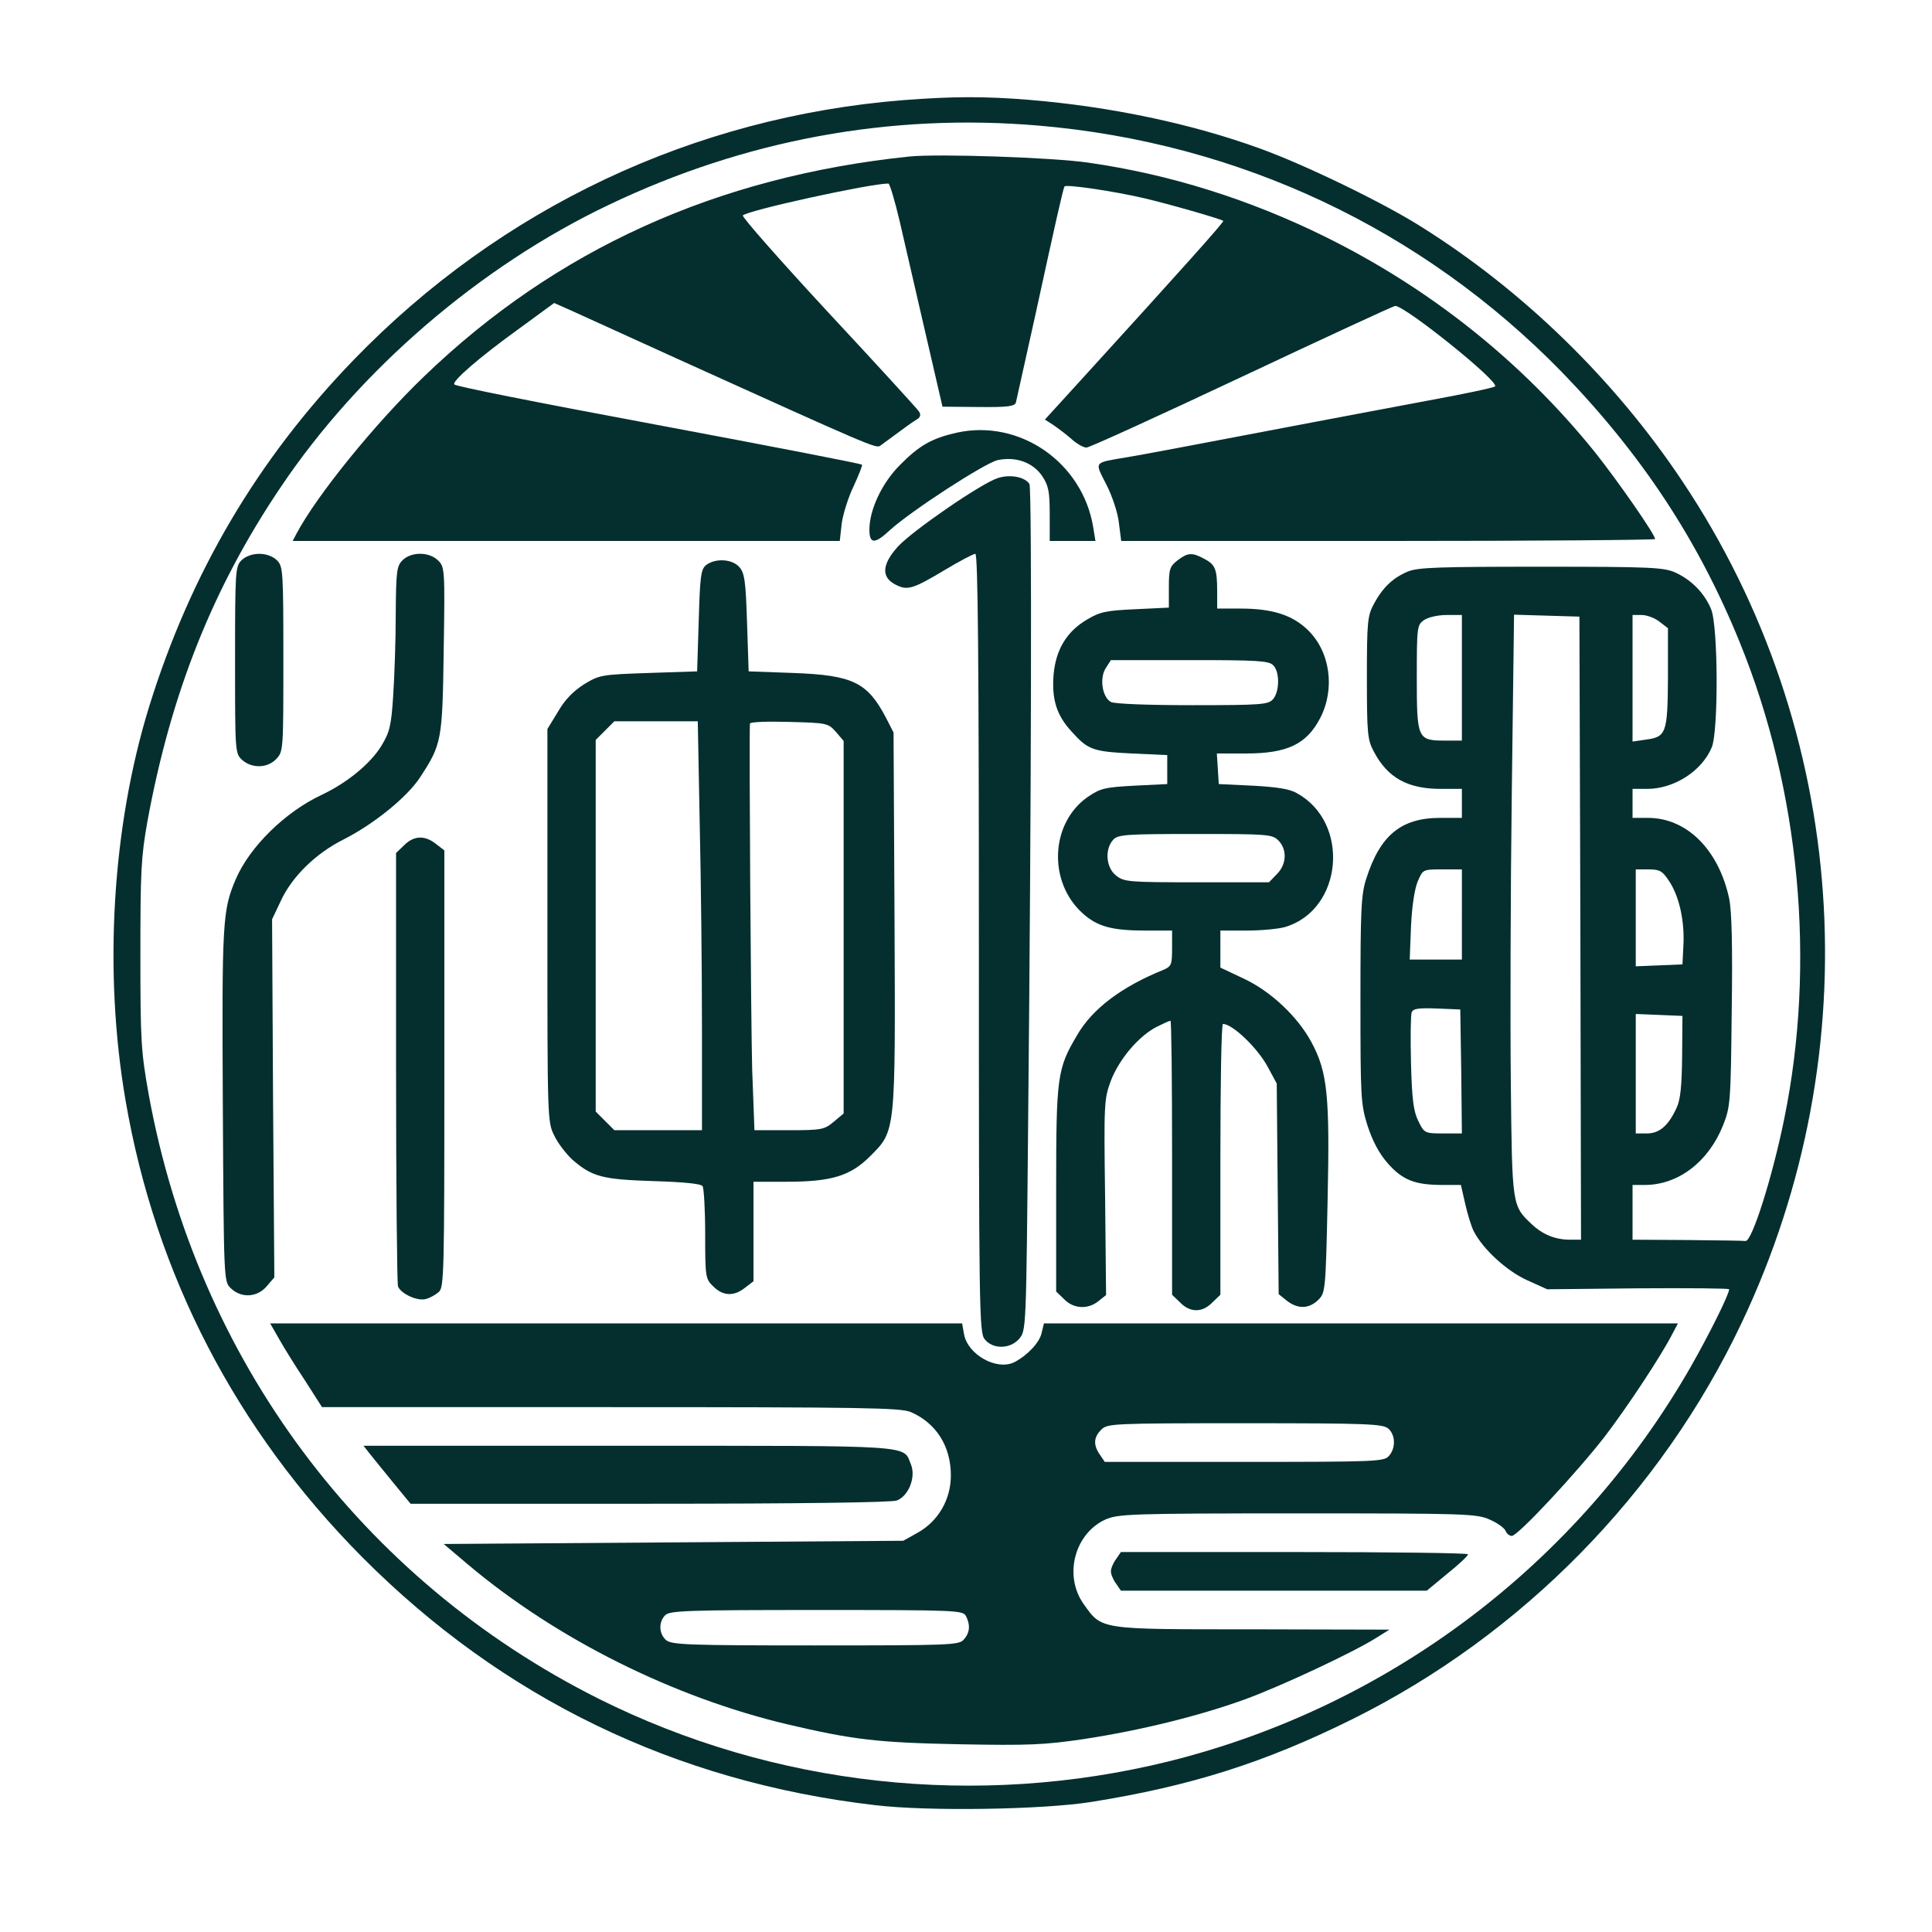 <?xml version="1.0" standalone="no"?>
<!DOCTYPE svg PUBLIC "-//W3C//DTD SVG 20010904//EN"
 "http://www.w3.org/TR/2001/REC-SVG-20010904/DTD/svg10.dtd">
<svg version="1.0" xmlns="http://www.w3.org/2000/svg"
 width="600pt" height="600pt" viewBox="0 0 600 600"
 preserveAspectRatio="xMidYMid meet">

<g transform="translate(0,600) scale(0.1,-0.1)"
fill="#042f2e" stroke="none">
<path d="M2805 5689 c-650 -52 -1249 -334 -1706 -806 -299 -309 -507 -662
-636 -1078 -115 -373 -142 -822 -73 -1223 93 -541 343 -1023 735 -1418 436
-438 972 -698 1592 -770 166 -20 523 -14 673 10 307 49 538 122 810 257 526
261 958 701 1209 1231 402 848 332 1841 -184 2613 -210 315 -493 591 -810 790
-118 75 -362 193 -500 243 -214 78 -466 131 -720 152 -137 11 -233 11 -390 -1z
m420 -79 c623 -53 1192 -321 1626 -766 246 -254 423 -521 552 -839 187 -459
237 -997 138 -1480 -36 -178 -100 -381 -120 -379 -6 1 -87 2 -181 3 l-170 1 0
85 0 85 38 0 c104 0 198 72 243 185 23 58 24 72 27 355 3 204 0 312 -8 350
-33 152 -132 250 -252 250 l-48 0 0 45 0 45 45 0 c84 0 170 55 201 129 21 50
20 377 -2 429 -20 49 -60 90 -109 113 -37 17 -71 19 -418 19 -319 0 -383 -2
-415 -15 -47 -20 -78 -50 -105 -100 -20 -37 -22 -55 -22 -230 0 -175 2 -193
22 -230 43 -81 105 -115 208 -115 l65 0 0 -45 0 -45 -67 0 c-122 0 -187 -54
-230 -189 -16 -49 -18 -97 -18 -376 0 -303 1 -324 22 -391 16 -48 35 -85 63
-117 46 -52 84 -67 171 -67 l56 0 13 -57 c7 -32 19 -71 27 -87 29 -56 102
-123 166 -152 l62 -28 283 3 c155 1 282 0 282 -3 0 -16 -64 -144 -120 -242
-351 -612 -937 -1054 -1620 -1224 -595 -147 -1226 -78 -1772 195 -737 370
-1246 1054 -1396 1875 -24 135 -26 165 -26 435 0 259 2 303 22 415 73 397 202
723 413 1036 245 365 619 687 1020 878 423 202 874 285 1334 246z m1315 -1715
l0 -195 -52 0 c-86 0 -88 5 -88 196 0 157 1 163 22 178 13 9 43 16 70 16 l48
0 0 -195z m368 -777 l2 -968 -34 0 c-46 0 -85 16 -119 48 -61 58 -61 55 -65
437 -2 193 -1 599 3 903 l7 553 102 -3 101 -3 3 -967z m246 951 l26 -20 0
-152 c-1 -173 -5 -186 -69 -194 l-41 -6 0 197 0 196 29 0 c15 0 40 -9 55 -21z
m-614 -909 l0 -140 -81 0 -81 0 4 103 c3 63 11 116 21 140 16 37 16 37 76 37
l61 0 0 -140z m644 103 c31 -47 48 -123 44 -199 l-3 -59 -72 -3 -73 -3 0 151
0 150 40 0 c35 0 43 -5 64 -37z m-646 -590 l2 -193 -58 0 c-57 0 -59 1 -77 38
-15 30 -20 65 -23 180 -2 78 -1 149 2 158 5 12 21 14 78 12 l73 -3 3 -192z
m686 47 c-1 -91 -5 -135 -17 -160 -25 -55 -53 -80 -92 -80 l-35 0 0 185 0 186
73 -3 72 -3 -1 -125z"/>
<path d="M2825 5514 c-599 -62 -1099 -289 -1508 -683 -155 -149 -334 -371
-396 -488 l-12 -23 849 0 850 0 6 54 c4 29 20 81 37 116 16 35 28 65 26 67 -4
3 -255 52 -607 118 -429 80 -653 125 -659 131 -9 9 77 84 202 174 l108 79 52
-23 c29 -13 178 -81 332 -151 601 -272 617 -279 629 -269 75 55 96 71 111 80
13 7 16 15 9 26 -5 8 -132 147 -282 308 -150 162 -269 297 -265 301 16 16 395
99 452 99 4 0 20 -53 35 -117 15 -65 51 -221 80 -347 l53 -229 111 -1 c92 -1
113 2 117 14 2 8 29 130 60 270 63 289 86 392 91 401 4 7 151 -14 249 -37 73
-17 237 -64 244 -70 3 -3 -122 -143 -450 -503 l-104 -114 25 -16 c13 -9 39
-28 56 -43 17 -16 39 -28 48 -28 9 0 226 99 483 220 257 121 471 220 476 220
31 0 325 -236 310 -250 -4 -4 -98 -24 -208 -44 -110 -21 -267 -50 -350 -66
-405 -77 -525 -100 -585 -110 -106 -18 -101 -12 -64 -85 18 -35 36 -89 39
-120 l7 -55 829 0 c456 0 829 3 829 6 0 14 -114 178 -187 270 -227 281 -510
507 -838 669 -235 116 -483 194 -736 230 -109 16 -465 28 -554 19z"/>
<path d="M2970 4656 c-75 -17 -115 -39 -175 -100 -56 -56 -95 -139 -95 -201 0
-45 17 -45 63 -2 67 61 294 208 335 218 57 12 110 -7 139 -50 19 -29 23 -47
23 -117 l0 -84 71 0 71 0 -7 43 c-33 201 -229 337 -425 293z"/>
<path d="M3098 4515 c-52 -17 -264 -163 -309 -212 -50 -55 -53 -95 -9 -118 38
-20 54 -15 156 46 45 27 87 49 93 49 8 0 11 -329 11 -1209 0 -1138 1 -1210 18
-1230 25 -32 79 -31 107 1 22 26 22 26 28 674 10 993 12 1968 4 1981 -14 22
-61 31 -99 18z"/>
<path d="M750 4260 c-19 -19 -20 -33 -20 -310 0 -285 0 -290 22 -310 30 -27
79 -26 106 3 22 23 22 29 22 310 0 274 -1 288 -20 307 -12 12 -33 20 -55 20
-22 0 -43 -8 -55 -20z"/>
<path d="M1250 4260 c-18 -18 -20 -34 -21 -167 0 -82 -4 -196 -8 -255 -6 -93
-11 -112 -37 -155 -34 -55 -106 -114 -184 -151 -114 -53 -225 -162 -268 -263
-41 -96 -43 -131 -40 -701 3 -540 3 -548 24 -568 32 -32 82 -30 112 5 l24 28
-4 556 -3 556 27 57 c35 76 109 148 195 191 93 47 197 131 237 192 68 104 70
114 74 397 4 249 3 257 -17 277 -28 28 -84 28 -111 1z"/>
<path d="M3656 4259 c-23 -18 -26 -27 -26 -83 l0 -63 -104 -5 c-90 -4 -110 -8
-150 -32 -63 -37 -97 -93 -104 -171 -6 -77 9 -126 56 -177 51 -57 66 -62 187
-68 l110 -5 0 -45 0 -45 -102 -5 c-92 -5 -105 -8 -145 -35 -117 -82 -124 -266
-14 -363 45 -40 91 -52 194 -52 l82 0 0 -55 c0 -51 -2 -56 -27 -67 -129 -52
-221 -121 -268 -203 -62 -104 -65 -129 -65 -477 l0 -319 25 -24 c29 -30 74
-32 106 -6 l24 19 -3 304 c-4 294 -3 305 18 362 26 67 86 138 142 167 20 10
40 19 43 19 3 0 5 -191 5 -425 l0 -426 25 -24 c31 -32 69 -32 100 0 l25 24 0
421 c0 231 3 420 8 420 30 0 109 -76 140 -135 l27 -50 3 -327 3 -327 26 -21
c34 -26 68 -25 97 3 22 22 23 28 29 310 7 322 0 397 -50 490 -43 80 -127 159
-211 198 l-72 34 0 57 0 58 81 0 c45 0 99 5 120 11 180 54 203 325 36 416 -22
13 -63 19 -137 23 l-105 5 -3 48 -3 47 91 0 c128 0 188 29 230 110 47 91 31
206 -38 273 -48 47 -111 67 -209 67 l-73 0 0 54 c0 69 -6 83 -41 101 -37 20
-51 19 -83 -6z m298 -325 c21 -20 20 -83 -1 -106 -15 -16 -36 -18 -250 -18
-139 0 -242 4 -253 10 -27 15 -36 74 -16 105 l16 25 245 0 c208 0 246 -2 259
-16z m16 -544 c28 -28 26 -75 -5 -105 l-24 -25 -224 0 c-212 0 -226 1 -251 21
-31 24 -36 81 -9 111 15 16 36 18 255 18 225 0 239 -1 258 -20z"/>
<path d="M2194 4246 c-17 -13 -20 -31 -24 -173 l-5 -158 -151 -5 c-146 -5
-152 -6 -200 -35 -33 -21 -60 -48 -81 -85 l-33 -54 0 -610 c0 -596 0 -611 21
-652 11 -24 37 -57 56 -75 62 -54 94 -62 253 -67 93 -3 148 -8 152 -16 4 -6 8
-73 8 -149 0 -133 1 -139 25 -162 30 -30 64 -32 99 -4 l26 20 0 155 0 154 103
0 c139 0 198 18 259 79 80 80 79 70 76 737 l-3 579 -23 45 c-58 111 -103 133
-287 140 l-140 5 -5 151 c-4 131 -8 155 -24 173 -22 25 -73 28 -102 7z m-21
-803 c4 -174 7 -460 7 -635 l0 -318 -136 0 -136 0 -29 29 -29 29 0 577 0 577
29 29 29 29 130 0 129 0 6 -317z m423 284 l24 -28 0 -579 0 -578 -31 -26 c-29
-24 -37 -26 -138 -26 l-108 0 -7 188 c-4 143 -10 1030 -7 1075 1 5 55 7 122 5
118 -3 121 -4 145 -31z"/>
<path d="M1255 3375 l-25 -24 0 -665 c0 -365 3 -672 6 -681 9 -23 61 -47 87
-39 12 3 30 13 40 22 16 14 17 60 17 693 l0 678 -26 20 c-35 28 -69 26 -99 -4z"/>
<path d="M866 1843 c15 -27 51 -85 81 -130 l53 -83 895 0 c786 0 900 -2 933
-15 79 -34 125 -106 125 -197 0 -75 -39 -142 -103 -178 l-45 -25 -714 -5 -713
-5 78 -66 c274 -230 635 -410 989 -494 204 -48 281 -57 535 -62 214 -4 263 -2
385 16 177 27 359 72 500 123 113 41 339 147 410 192 l40 25 -425 1 c-481 0
-467 -2 -525 79 -62 88 -28 218 68 262 40 17 73 19 597 19 528 0 557 -1 598
-20 23 -10 45 -26 48 -35 3 -8 12 -15 19 -15 19 0 203 198 289 309 71 93 176
252 210 319 l17 32 -985 0 -984 0 -7 -29 c-6 -30 -44 -70 -84 -91 -54 -28
-145 22 -157 86 l-6 34 -1075 0 -1074 0 27 -47z m3446 -280 c22 -20 23 -61 1
-85 -15 -17 -42 -18 -449 -18 l-433 0 -15 22 c-21 30 -20 54 4 78 19 19 33 20
447 20 383 0 428 -2 445 -17z m-1312 -582 c14 -28 12 -52 -7 -73 -15 -17 -43
-18 -461 -18 -400 0 -447 2 -464 17 -22 20 -23 56 -2 77 14 14 70 16 469 16
439 0 455 -1 465 -19z"/>
<path d="M1147 1487 c10 -13 43 -53 73 -90 l55 -67 742 0 c467 0 751 4 768 10
37 14 60 73 44 112 -25 61 24 58 -877 58 l-823 0 18 -23z"/>
<path d="M3466 1158 c-9 -12 -16 -29 -16 -38 0 -9 7 -26 16 -38 l15 -22 475 0
475 0 64 53 c35 28 64 55 64 60 1 4 -242 7 -538 7 l-540 0 -15 -22z"/>
</g>
</svg>
